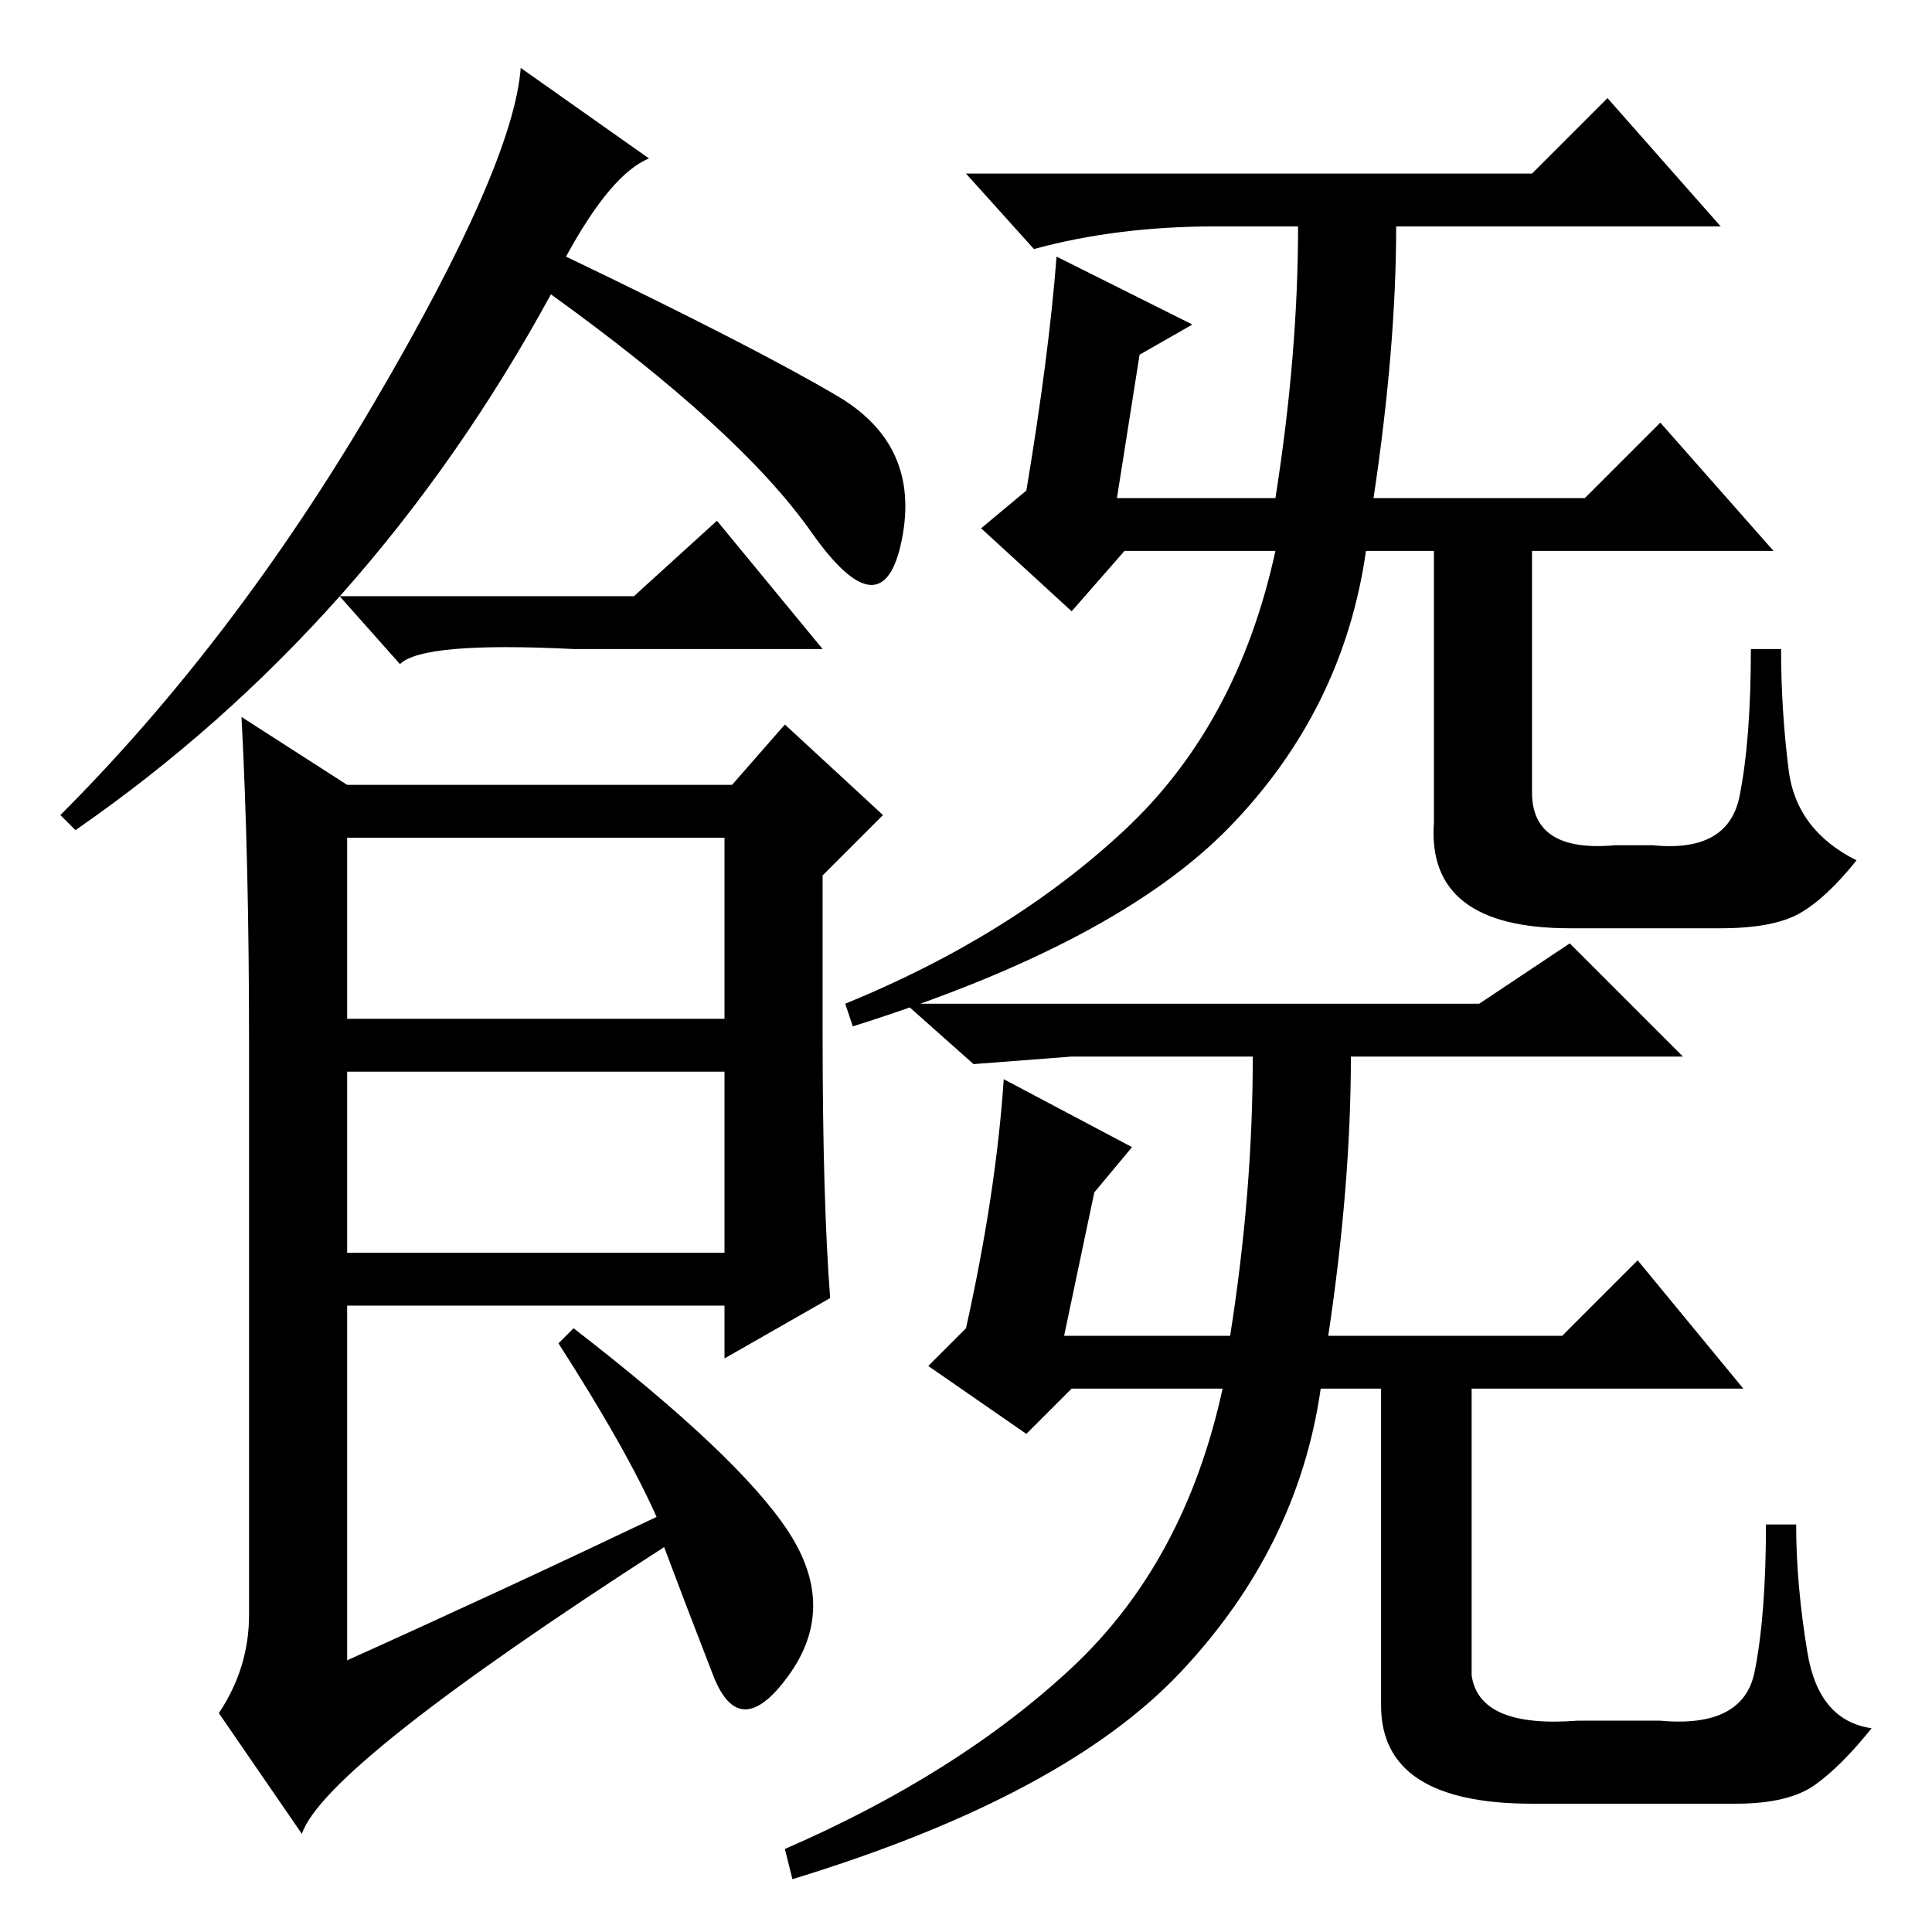 <?xml version="1.0" standalone="no"?>
<!DOCTYPE svg PUBLIC "-//W3C//DTD SVG 1.1//EN" "http://www.w3.org/Graphics/SVG/1.1/DTD/svg11.dtd" >
<svg xmlns="http://www.w3.org/2000/svg" xmlns:xlink="http://www.w3.org/1999/xlink" version="1.1" viewBox="0 -36 256 256">
  <g transform="matrix(1 0 0 -1 0 220)">
   <path fill="currentColor"
d="M75 222q25 -12 36 -18.5t8.5 -19t-12 1t-34.5 31.5q-24 -44 -63 -71l-2 2q23 23 41.5 54.5t19.5 44.5l17 -12q-5 -2 -11 -13zM109 119q0 -22 1 -35l-14 -8v7h-50v-47q20 9 41 19q-4 9 -13 23l2 2q22 -17 28.5 -27t0 -19t-10 0t-6.5 17q-45 -29 -48 -38l-11 16q4 6 4 13
v76q0 24 -1 43l14 -9h51l7 8l13 -12l-8 -8v-21zM46 121h50v24h-50v-24zM46 90h50v24h-50v-24zM84 177l11 10l14 -17h-33q-20 1 -23 -2l-8 9h39zM182 190h28l10 10l15 -17h-32v-32q0 -8 11 -7h5q10 -1 11.5 6.5t1.5 19.5h4q0 -8 1 -16t9 -12q-4 -5 -7.5 -7t-10.5 -2h-20
q-19 0 -18 14v36h-9q-3 -21 -18 -36.5t-50 -26.5l-1 3q22 9 37 23t20 37h-20l-7 -8l-12 11l6 5q3 18 4 31l18 -9l-7 -4l-3 -19h21q3 19 3 36h-11q-13 0 -24 -3l-9 10h75l10 10l15 -17h-43q0 -16 -3 -36zM176 79h31l10 10l14 -17h-36v-38q1 -7 14 -6h11q11 -1 12.5 6.5
t1.5 19.5h4q0 -8 1.5 -17t8.5 -10q-4 -5 -7.5 -7.5t-10.5 -2.5h-27q-20 0 -20 13v42h-8q-3 -21 -18.5 -37.5t-51.5 -27.5l-1 4q23 10 38 24t20 37h-20l-6 -6l-13 9l5 5q4 18 5 33l17 -9l-5 -6l-4 -19h22q3 19 3 37h-24l-13 -1l-9 8h76l12 8l15 -15h-44q0 -17 -3 -37z" />
  </g>

</svg>
